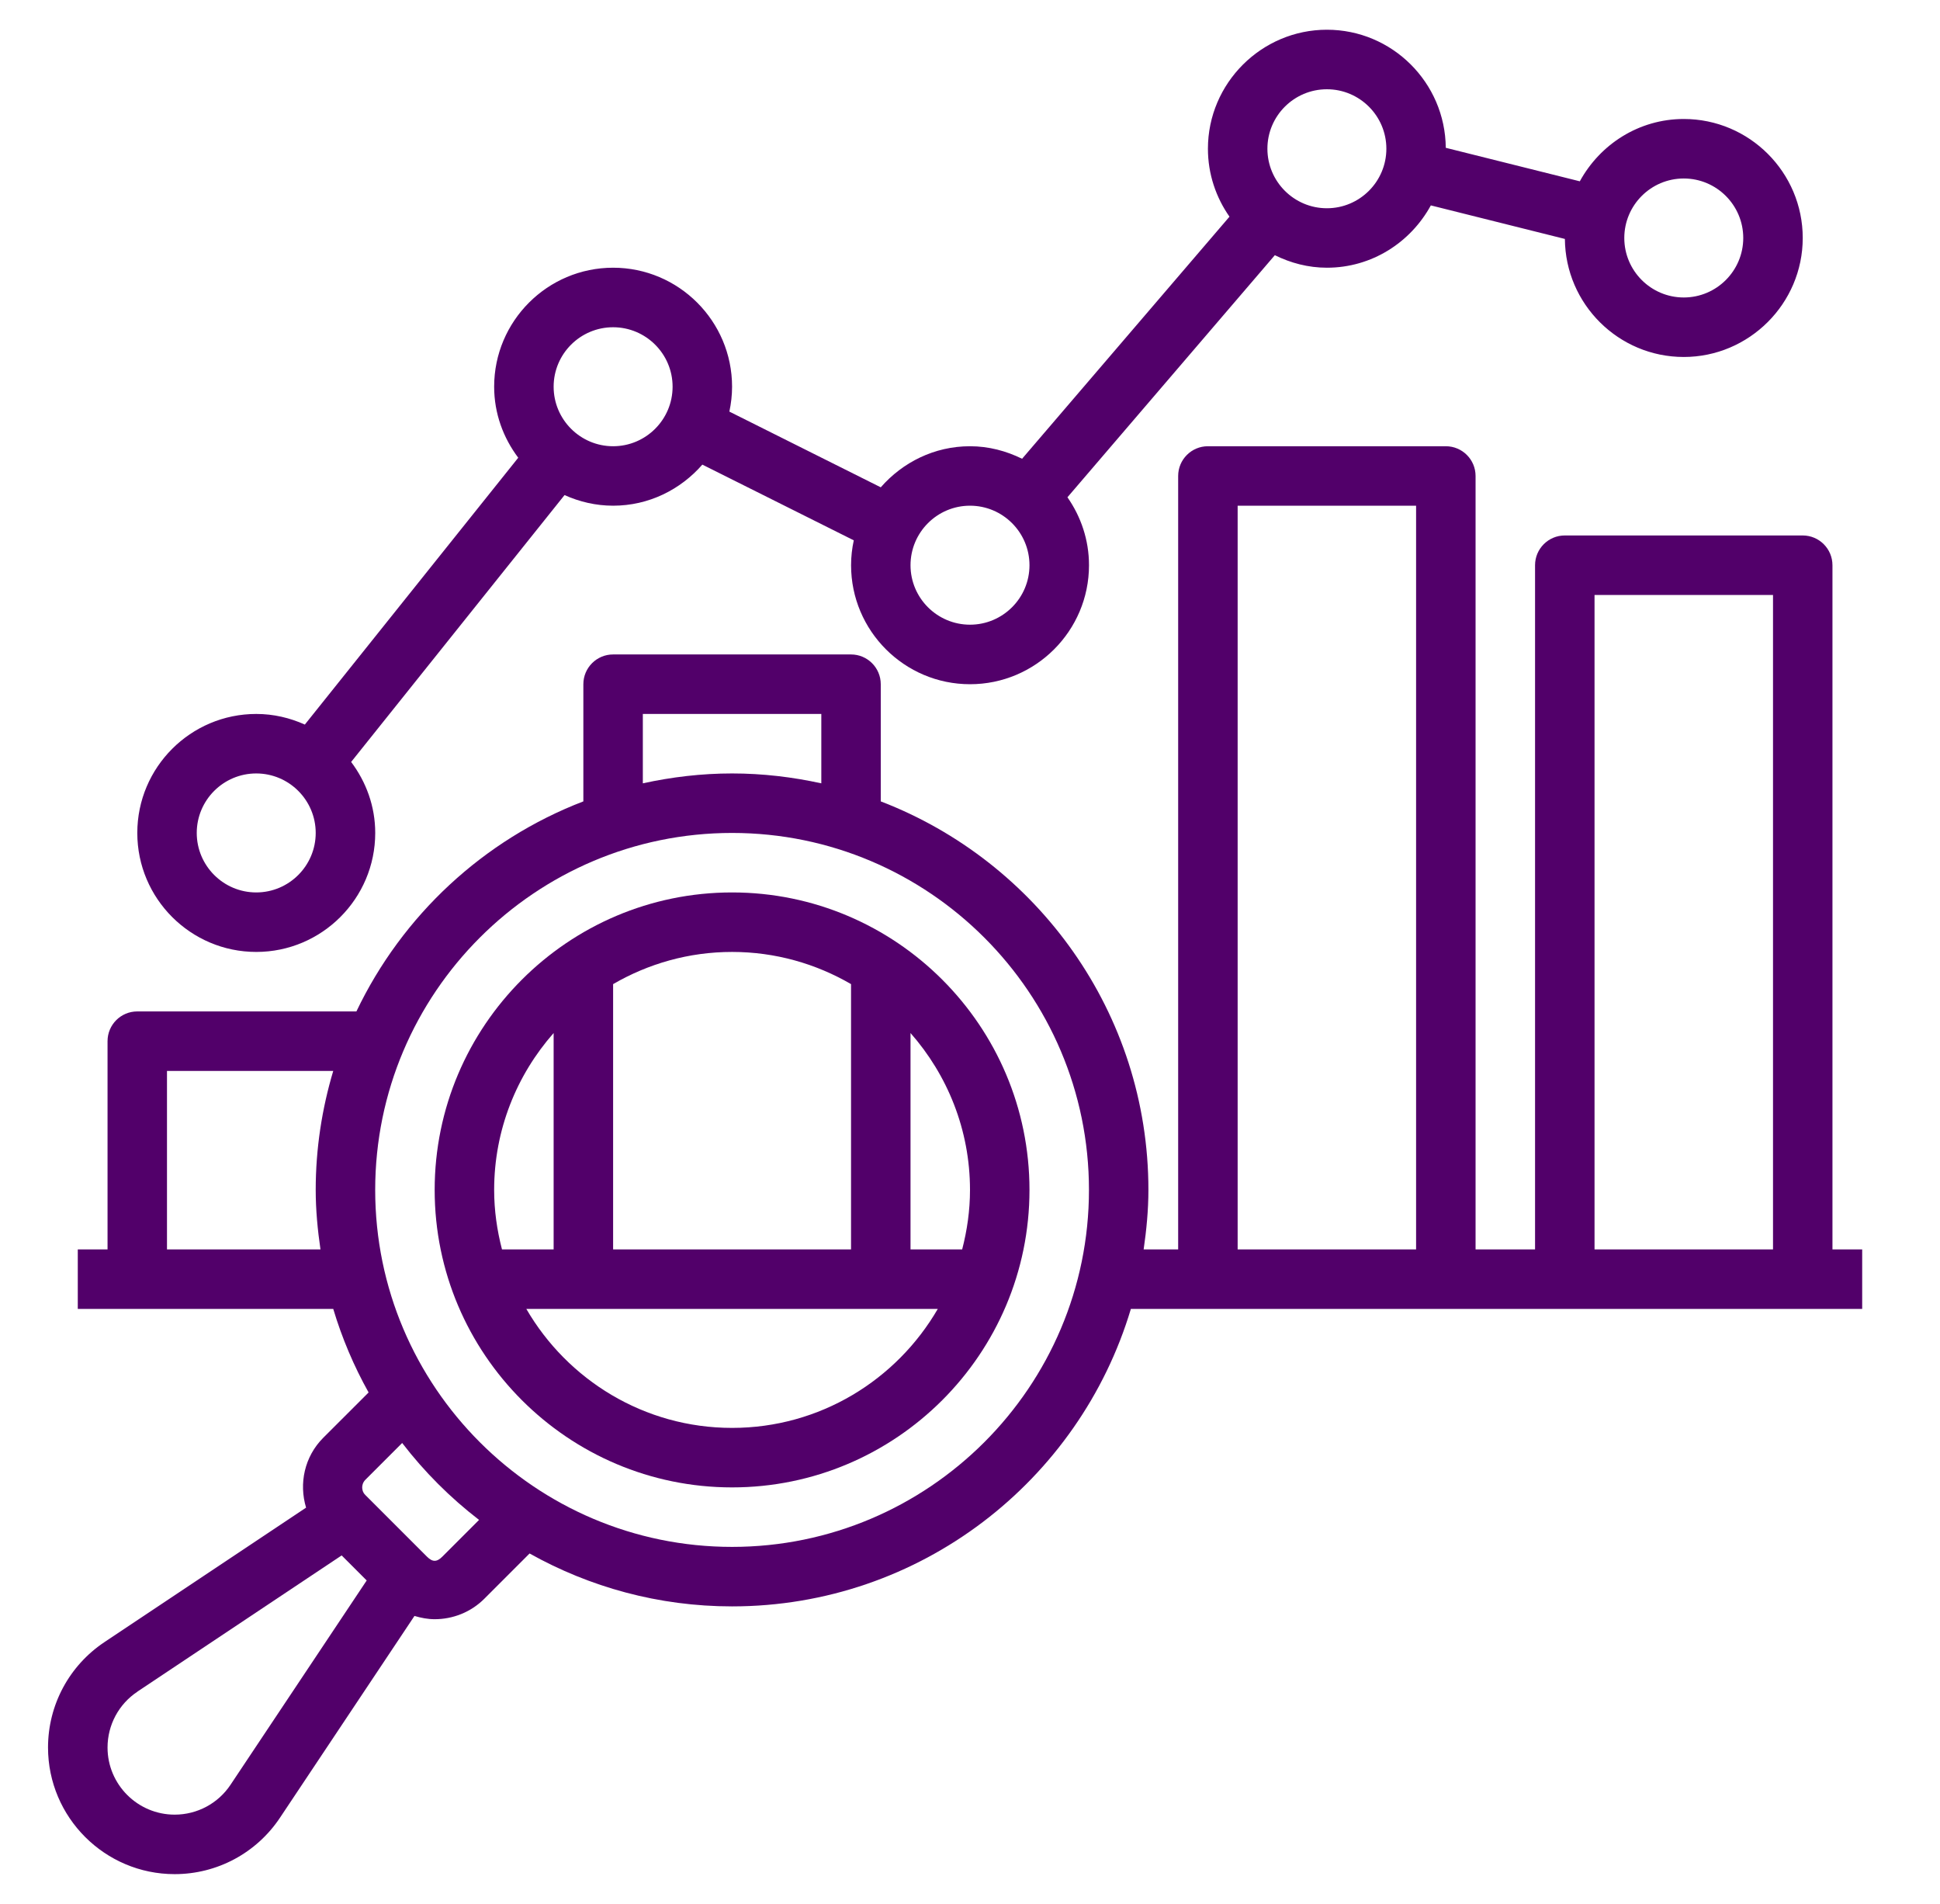 <svg width="53" height="52" viewBox="0 0 53 52" fill="none" xmlns="http://www.w3.org/2000/svg">
<path d="M26.5 12.188C25.525 12.188 24.659 12.628 24.062 13.31L19.926 11.242C19.973 11.022 20 10.796 20 10.562C20 8.77 18.542 7.312 16.75 7.312C14.957 7.312 13.5 8.77 13.5 10.562C13.5 11.292 13.75 11.959 14.158 12.502L8.328 19.79C7.921 19.607 7.474 19.5 7.001 19.5C5.208 19.5 3.751 20.958 3.751 22.75C3.751 24.542 5.208 26 7.001 26C8.793 26 10.251 24.542 10.251 22.75C10.251 22.02 10.001 21.353 9.593 20.811L15.423 13.522C15.829 13.705 16.277 13.812 16.751 13.812C17.726 13.812 18.592 13.372 19.188 12.69L23.325 14.758C23.277 14.978 23.251 15.204 23.251 15.438C23.251 17.23 24.708 18.688 26.501 18.688C28.293 18.688 29.751 17.23 29.751 15.438C29.751 14.747 29.53 14.109 29.162 13.582L34.828 6.97C35.26 7.183 35.738 7.312 36.25 7.312C37.479 7.312 38.538 6.619 39.09 5.61L42.752 6.526C42.766 8.306 44.217 9.75 46 9.75C47.783 9.75 49.25 8.292 49.25 6.5C49.25 4.708 47.792 3.25 46 3.25C44.771 3.25 43.712 3.944 43.16 4.952L39.498 4.037C39.483 2.256 38.033 0.812 36.25 0.812C34.467 0.812 33 2.27 33 4.062C33 4.753 33.22 5.392 33.589 5.918L27.923 12.53C27.491 12.318 27.013 12.188 26.5 12.188ZM7 24.375C6.104 24.375 5.375 23.646 5.375 22.75C5.375 21.854 6.104 21.125 7 21.125C7.896 21.125 8.625 21.854 8.625 22.75C8.625 23.646 7.896 24.375 7 24.375ZM16.75 12.188C15.854 12.188 15.125 11.459 15.125 10.562C15.125 9.666 15.854 8.938 16.75 8.938C17.646 8.938 18.375 9.666 18.375 10.562C18.375 11.459 17.646 12.188 16.75 12.188ZM26.5 17.062C25.604 17.062 24.875 16.334 24.875 15.438C24.875 14.541 25.604 13.812 26.5 13.812C27.396 13.812 28.125 14.541 28.125 15.438C28.125 16.334 27.396 17.062 26.5 17.062ZM46 4.875C46.896 4.875 47.625 5.604 47.625 6.5C47.625 7.396 46.896 8.125 46 8.125C45.104 8.125 44.375 7.396 44.375 6.5C44.375 5.604 45.104 4.875 46 4.875ZM36.25 2.438C37.146 2.438 37.875 3.166 37.875 4.062C37.875 4.959 37.146 5.688 36.25 5.688C35.354 5.688 34.625 4.959 34.625 4.062C34.625 3.166 35.354 2.438 36.25 2.438Z" fill="#52006A"/>
<path d="M20 40.625C24.48 40.625 28.125 36.98 28.125 32.5C28.125 28.02 24.48 24.375 20 24.375C15.52 24.375 11.875 28.02 11.875 32.5C11.875 36.98 15.52 40.625 20 40.625ZM20 39C17.601 39 15.505 37.69 14.379 35.75H25.62C24.494 37.69 22.4 39 20 39ZM26.5 32.5C26.5 33.062 26.421 33.604 26.286 34.125H24.875V28.215C25.883 29.36 26.5 30.858 26.5 32.5ZM23.25 26.879V34.125H16.75V26.879C17.707 26.323 18.815 26 20 26C21.185 26 22.293 26.323 23.25 26.879ZM15.125 28.215V34.125H13.714C13.579 33.604 13.5 33.062 13.5 32.5C13.5 30.858 14.117 29.36 15.125 28.215Z" fill="#52006A"/>
<path d="M4.771 51.188C5.93 51.188 7.006 50.612 7.649 49.647L11.323 44.136C11.504 44.19 11.688 44.225 11.875 44.225C12.367 44.225 12.861 44.038 13.235 43.663L14.468 42.43C16.107 43.347 17.991 43.875 19.999 43.875C25.142 43.875 29.492 40.442 30.895 35.75H50.874V34.125H50.062V15.438C50.062 14.989 49.698 14.625 49.249 14.625H42.749C42.301 14.625 41.937 14.989 41.937 15.438V34.125H40.312V20.348H38.687V34.125H33.812V13.813H38.687V21.125H40.312V13C40.312 12.552 39.948 12.188 39.499 12.188H32.999C32.551 12.188 32.187 12.552 32.187 13V34.125H31.244C31.321 33.593 31.374 33.053 31.374 32.5C31.374 27.66 28.331 23.528 24.062 21.888V18.688C24.062 18.239 23.698 17.875 23.249 17.875H16.749C16.301 17.875 15.937 18.239 15.937 18.688V21.888C13.207 22.936 10.989 25.003 9.737 27.625H3.75C3.301 27.625 2.938 27.989 2.938 28.438V34.125H2.125V35.75H9.104C9.344 36.551 9.669 37.315 10.07 38.032L8.832 39.269C8.315 39.786 8.164 40.523 8.362 41.178L2.853 44.851C1.889 45.494 1.312 46.57 1.312 47.729C1.312 49.636 2.864 51.188 4.771 51.188ZM43.562 16.25H48.438V34.125H43.562V16.25ZM17.562 19.5H22.438V21.395C21.651 21.223 20.837 21.125 20 21.125C19.163 21.125 18.349 21.223 17.562 21.395V19.5ZM20 22.75C25.376 22.75 29.75 27.124 29.75 32.5C29.75 37.876 25.376 42.25 20 42.25C14.624 42.25 10.25 37.876 10.25 32.5C10.25 27.124 14.624 22.75 20 22.75ZM4.562 34.125V29.25H9.104C8.796 30.281 8.625 31.371 8.625 32.5C8.625 33.053 8.678 33.593 8.755 34.125H4.562ZM9.981 40.418L10.987 39.412C11.594 40.201 12.299 40.906 13.088 41.513L12.086 42.515C11.934 42.668 11.816 42.668 11.663 42.515L9.98 40.832C9.905 40.758 9.895 40.671 9.895 40.625C9.895 40.58 9.907 40.493 9.981 40.418ZM3.754 46.203L9.334 42.483L10.018 43.167L6.298 48.747C5.958 49.258 5.386 49.563 4.772 49.563C3.761 49.563 2.938 48.741 2.938 47.73C2.938 47.115 3.243 46.545 3.755 46.204L3.754 46.203Z" fill="#52006A"/>
</svg>
